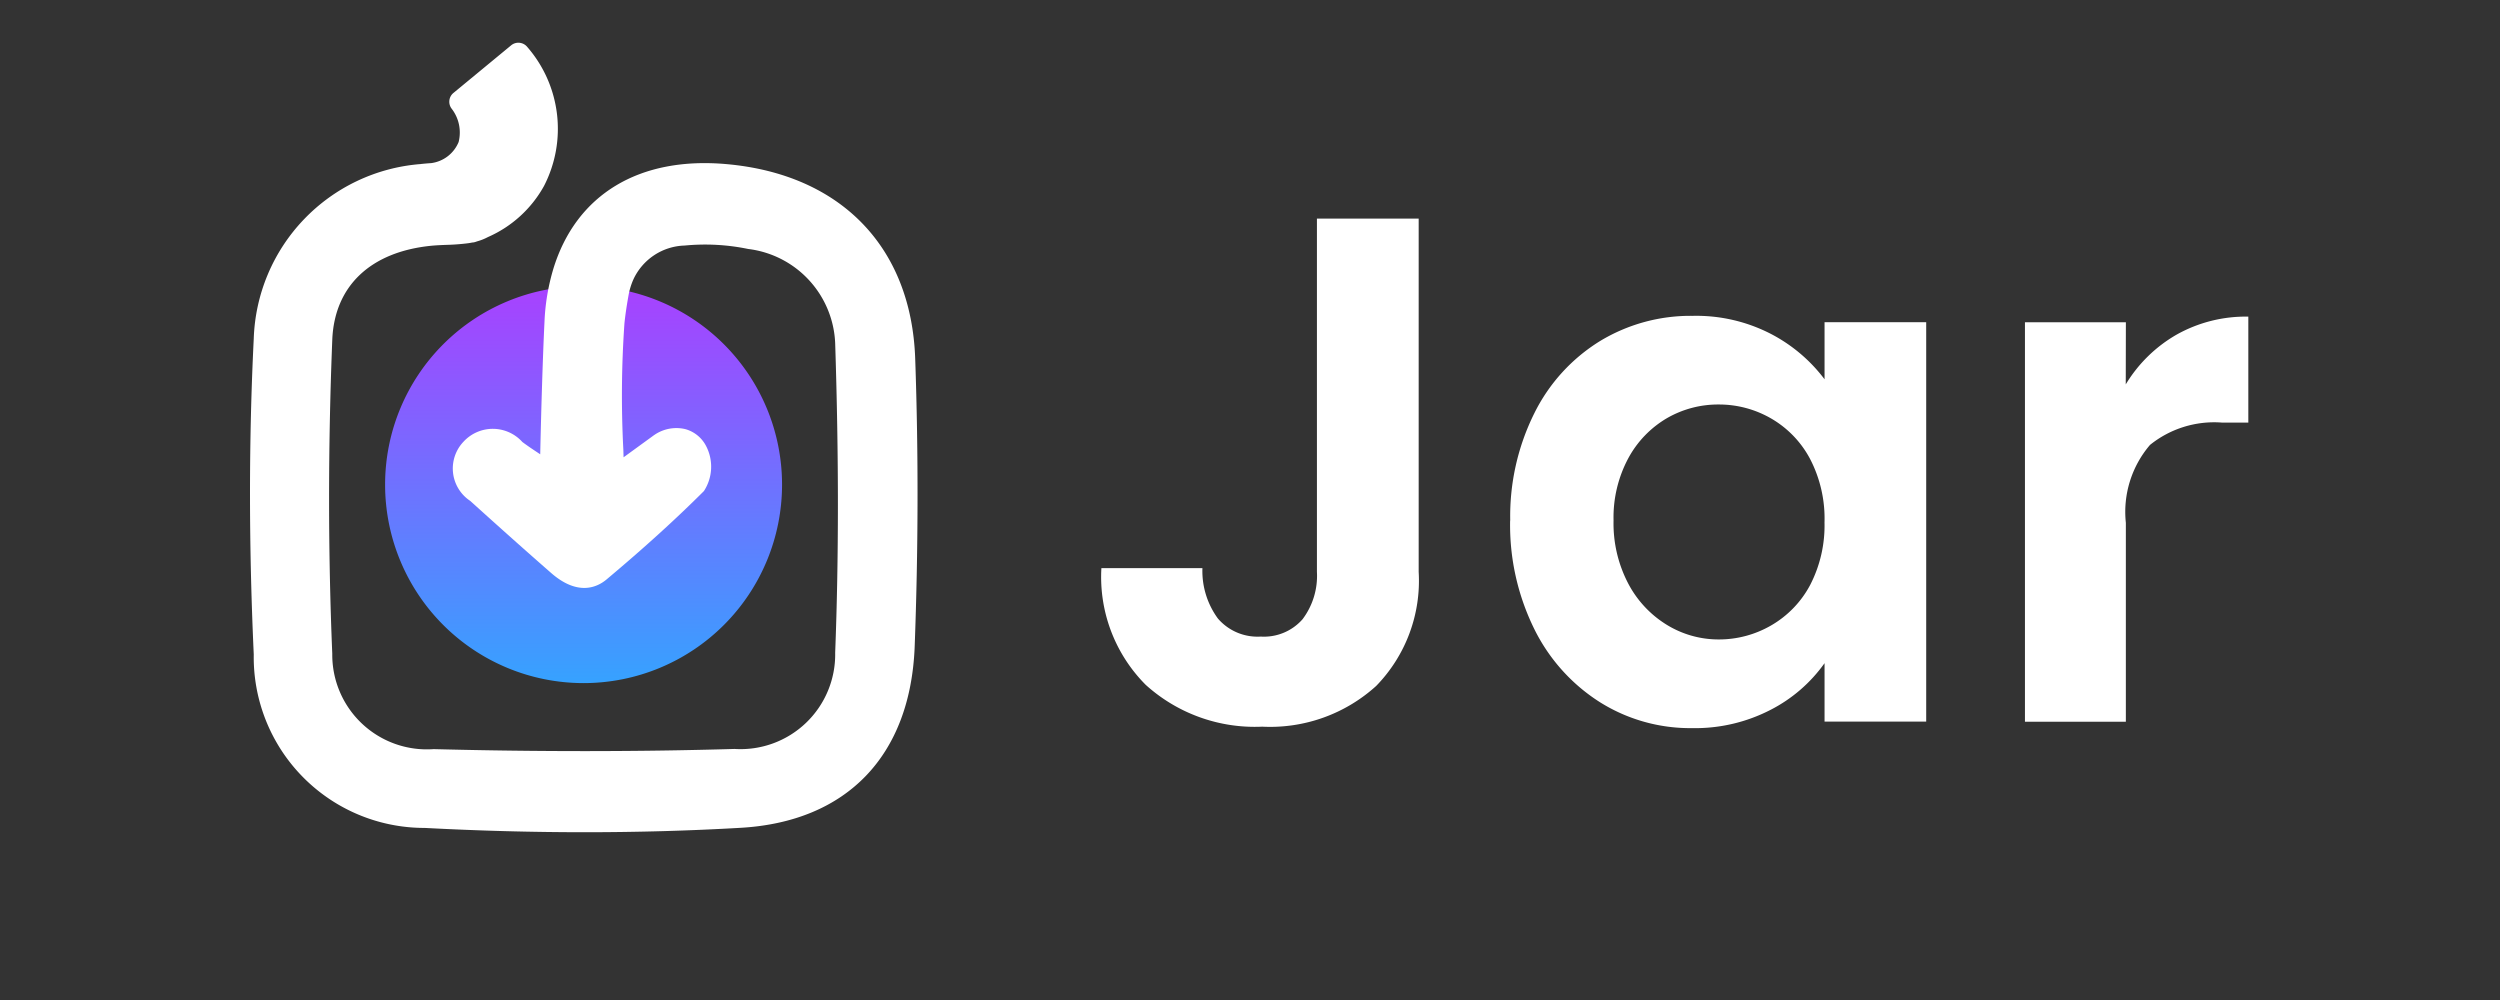 <svg xmlns="http://www.w3.org/2000/svg" xmlns:xlink="http://www.w3.org/1999/xlink" width="100" height="40" viewBox="0 0 100 40">
  <rect x="0" y="0" width="100" height="40" fill="#333333" stroke="none"/>
  <defs>
    <linearGradient id="linear-gradient" x1="0.5" x2="0.5" y2="1" gradientUnits="objectBoundingBox">
      <stop offset="0" stop-color="#a841ff"/>
      <stop offset="1" stop-color="#36a2ff"/>
    </linearGradient>
  </defs>
  <g id="Jar" transform="translate(-14 -16)">
    <g id="Rectangle_26585" data-name="Rectangle 26585" transform="translate(14 16)" fill="#fff" stroke="#707070" stroke-width="1" opacity="0">
      <rect width="100" height="40" stroke="none"/>
      <rect x="0.5" y="0.5" width="99" height="39" fill="none"/>
    </g>
    <g id="_60b39746be1c3f7bfb3b03f2_group_9270" data-name="60b39746be1c3f7bfb3b03f2_group_9270" transform="translate(24 17.71)">
      <path id="Path_39662" data-name="Path 39662" d="M14.417-33.5v14.129a6.029,6.029,0,0,1-1.7,4.566A6.312,6.312,0,0,1,8.16-13.176,6.507,6.507,0,0,1,3.5-14.848a6.11,6.11,0,0,1-1.774-4.671H5.767a3.218,3.218,0,0,0,.62,2.018,2.091,2.091,0,0,0,1.712.721,2.055,2.055,0,0,0,1.672-.692,2.885,2.885,0,0,0,.576-1.9V-33.5Zm3.662,12.083a9.246,9.246,0,0,1,.966-4.3A7.077,7.077,0,0,1,21.67-28.6a6.986,6.986,0,0,1,3.705-1.009,6.506,6.506,0,0,1,3.129.721,6.349,6.349,0,0,1,2.148,1.816v-2.283h4.066v15.975H30.652v-2.336A6.005,6.005,0,0,1,28.5-13.853a6.573,6.573,0,0,1-3.157.735,6.789,6.789,0,0,1-3.677-1.038,7.266,7.266,0,0,1-2.625-2.927,9.4,9.4,0,0,1-.966-4.34Zm12.572.058a5.178,5.178,0,0,0-.576-2.523A4.066,4.066,0,0,0,28.522-25.5a4.162,4.162,0,0,0-2.1-.563,4.089,4.089,0,0,0-2.076.548,4.125,4.125,0,0,0-1.543,1.6,5.013,5.013,0,0,0-.591,2.494A5.179,5.179,0,0,0,22.8-18.9a4.257,4.257,0,0,0,1.557,1.659,3.955,3.955,0,0,0,2.062.576,4.162,4.162,0,0,0,2.1-.563,4.066,4.066,0,0,0,1.557-1.615,5.178,5.178,0,0,0,.574-2.519ZM42.7-26.867a5.676,5.676,0,0,1,2.033-1.99,5.654,5.654,0,0,1,2.87-.721v4.238H46.54a4.089,4.089,0,0,0-2.87.894,4.121,4.121,0,0,0-.966,3.114v7.959H38.668V-29.352h4.037Z" transform="translate(32.33 40.533)" fill="#fff"/>
      <g id="Group_134472" data-name="Group 134472">
        <path id="Path_39663" data-name="Path 39663" d="M7.939,0A7.939,7.939,0,1,1,0,7.939,7.939,7.939,0,0,1,7.939,0Z" transform="translate(5.404 9.736)" fill="url(#linear-gradient)"/>
        <path id="Path_39664" data-name="Path 39664" d="M494.616,456.747c-.155-4.459-2.968-7.367-7.534-7.78-3.5-.317-6.028,1.209-6.941,4.189a8.606,8.606,0,0,0-.353,2.107c-.07,1.415-.136,3.666-.171,5.31-.276-.183-.5-.332-.714-.492a1.591,1.591,0,0,0-2.357-.009,1.554,1.554,0,0,0,.271,2.365c1.235,1.116,2.262,2.032,3.233,2.88,1.077.944,1.856.571,2.225.258,1.506-1.264,2.777-2.419,3.89-3.532a1.788,1.788,0,0,0,.082-1.81,1.332,1.332,0,0,0-.834-.669,1.554,1.554,0,0,0-1.221.228l-.024.016-1.217.885-.009-.3a41.456,41.456,0,0,1,.044-5.06c.039-.381.1-.769.169-1.151a2.757,2.757,0,0,1,.191-.609,2.333,2.333,0,0,1,2.047-1.35,8.516,8.516,0,0,1,2.543.137,3.962,3.962,0,0,1,3.479,3.767c.146,4.552.145,8.6,0,12.383a3.786,3.786,0,0,1-4.026,3.849c-3.853.114-7.9.114-12.034.007a3.783,3.783,0,0,1-4.056-3.813c-.169-4.057-.171-8.281,0-12.556.084-2.155,1.532-3.527,3.972-3.767.192-.018.385-.026.589-.034a8.5,8.5,0,0,0,.868-.065c.055-.008.114-.017.167-.029a.457.457,0,0,0,.129-.023l.076-.026a2.071,2.071,0,0,0,.424-.169,4.73,4.73,0,0,0,2.246-2.047,4.993,4.993,0,0,0-.675-5.562.457.457,0,0,0-.64-.062l-2.311,1.907a.457.457,0,0,0-.072.626,1.558,1.558,0,0,1,.281,1.336,1.381,1.381,0,0,1-1.1.844q-.18.011-.357.03a.52.52,0,0,0-.058.007,7.243,7.243,0,0,0-6.68,6.984c-.2,4.025-.2,8.275,0,12.633a6.831,6.831,0,0,0,6.838,6.938c2.162.114,4.3.172,6.392.172,2.13,0,4.224-.059,6.254-.177,4.239-.247,6.774-2.879,6.952-7.222C494.738,464.45,494.75,460.564,494.616,456.747Z" transform="translate(-468.008 -444.111)" fill="#fff"/>
      </g>
    </g>
  </g>
</svg>
